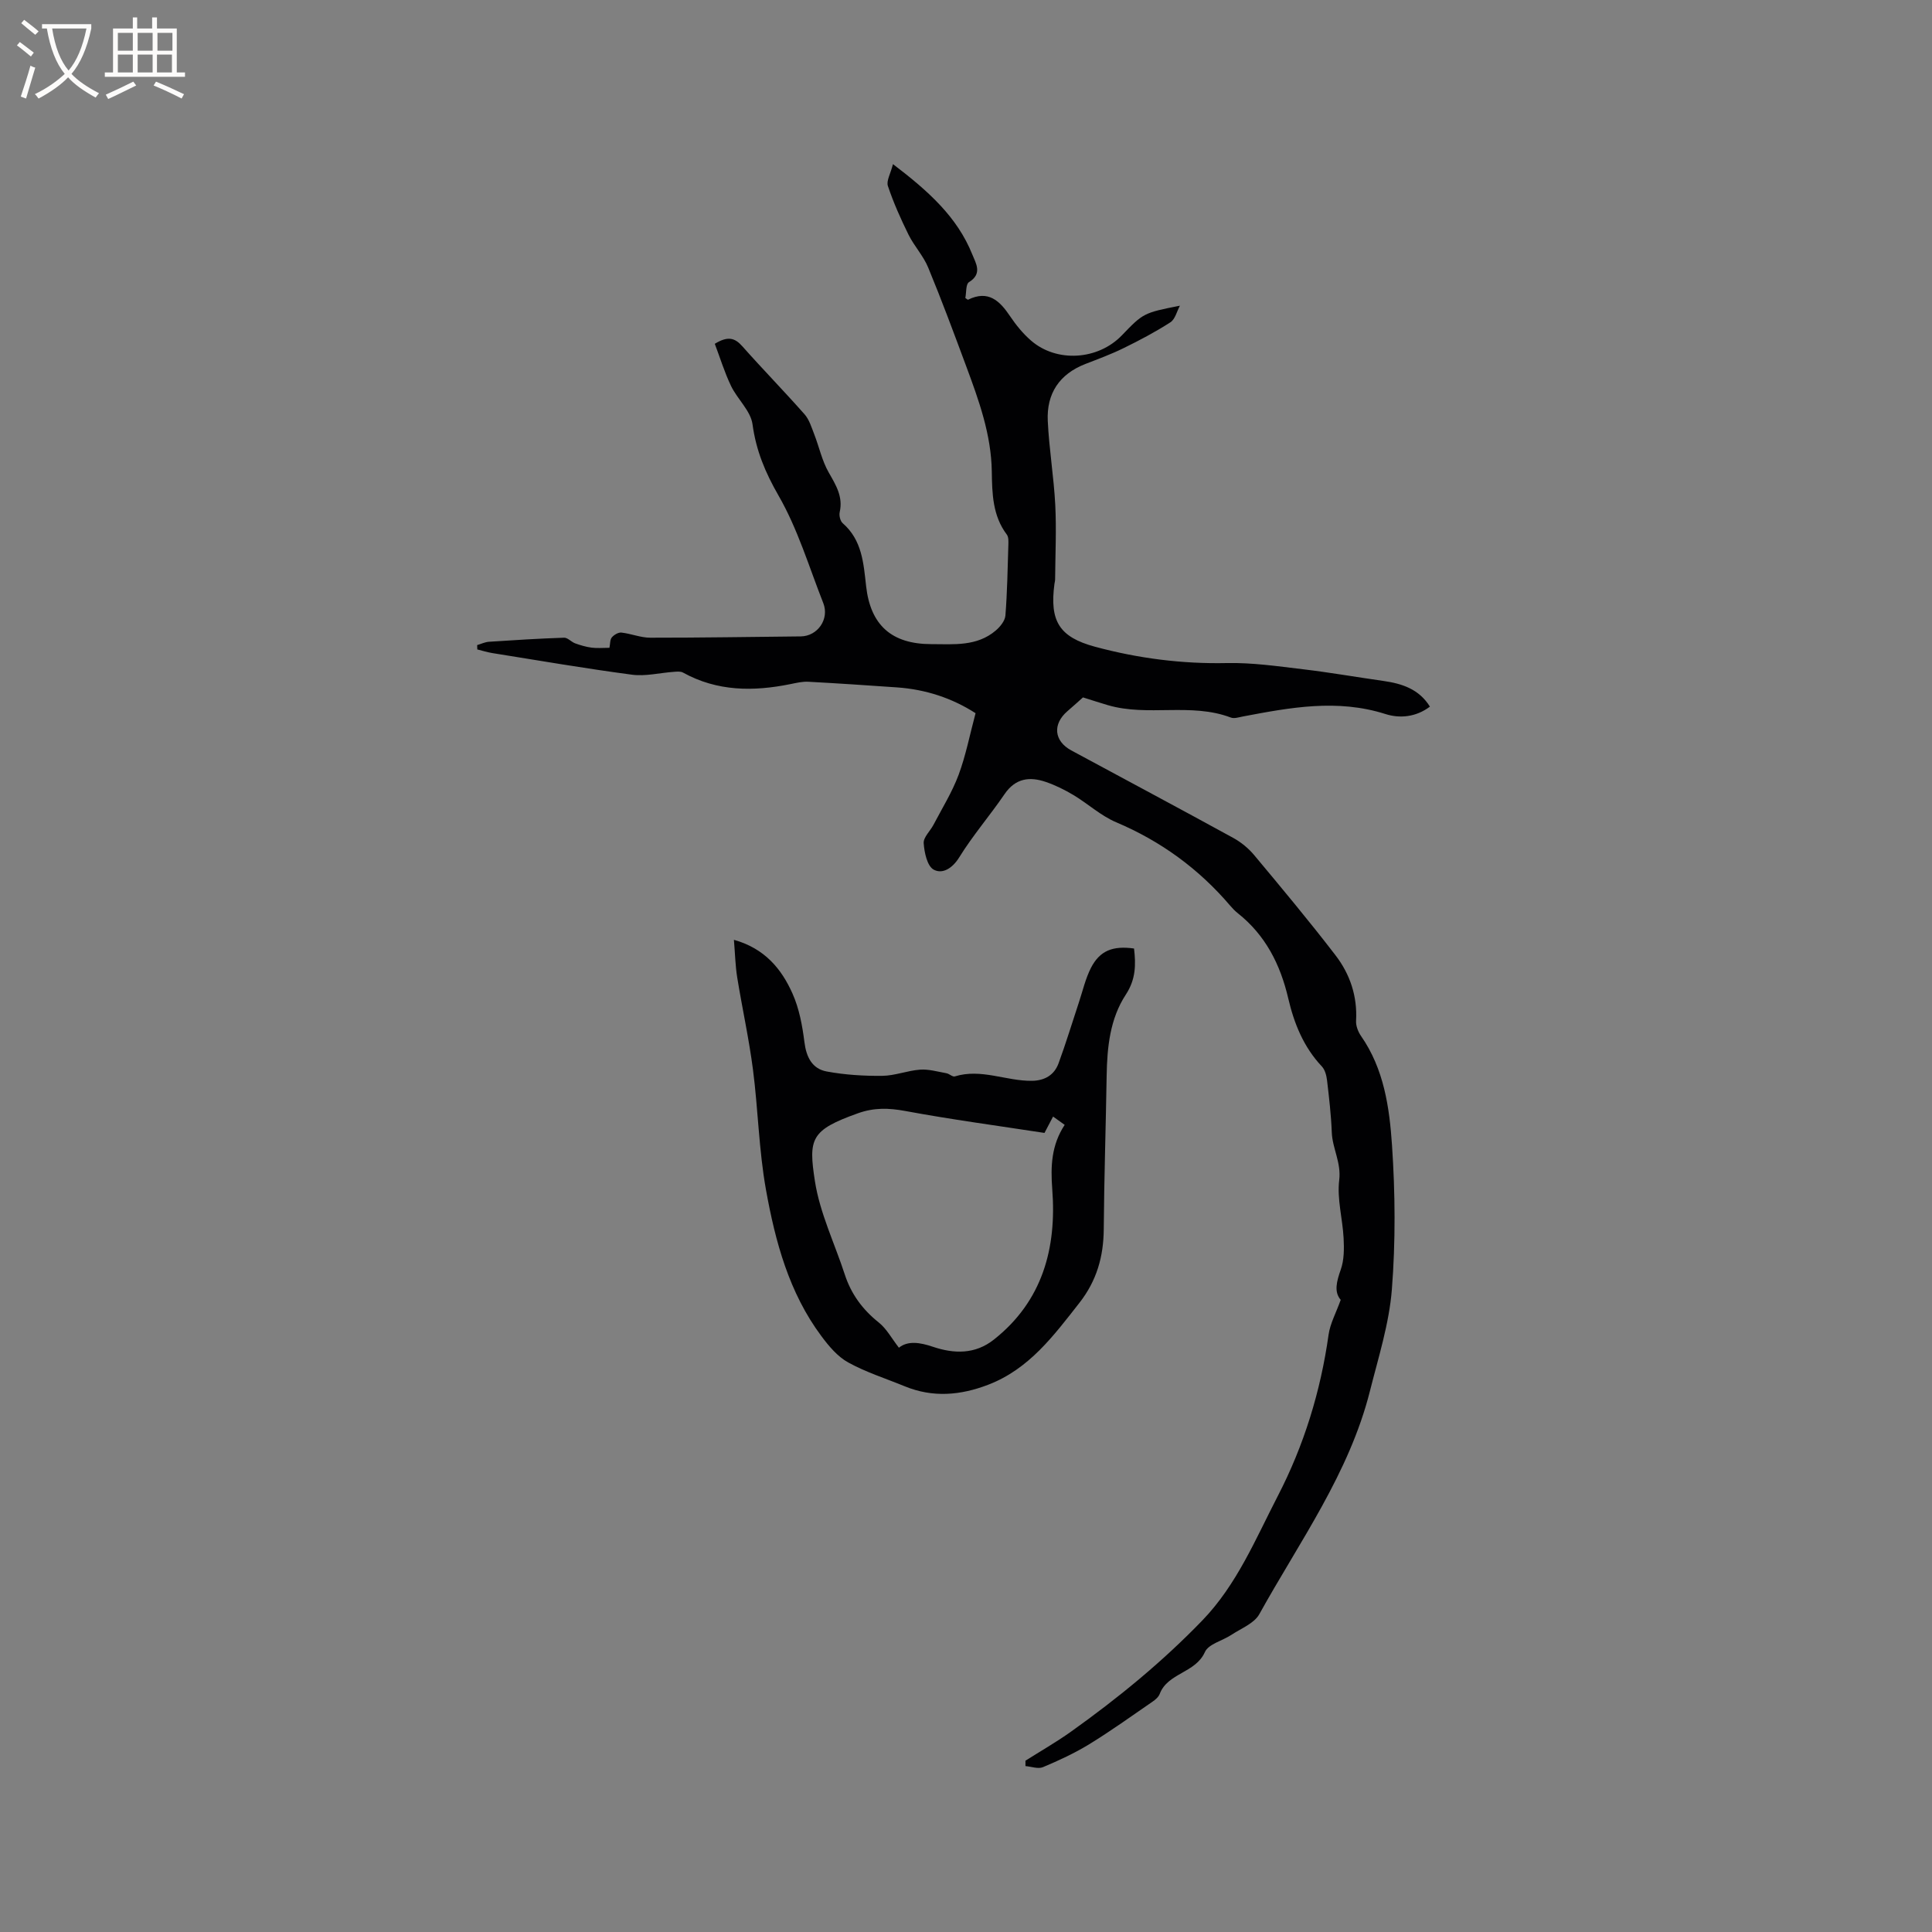 <svg enable-background="new 0 0 400 400" viewBox="0 0 400 400" xmlns="http://www.w3.org/2000/svg"><rect x="0" y="0" width="400" height="400" fill="#808080" stroke="none"/><path d="m212.31 364.53c3.13-1.98 6.35-3.82 9.36-5.96 9.74-6.94 18.98-14.49 27.29-23.11 7.12-7.39 10.99-16.81 15.59-25.72 5.42-10.48 8.87-21.68 10.52-33.42.33-2.32 1.55-4.51 2.51-7.2-1.42-1.63-.86-3.79.01-6.26.71-2 .7-4.35.59-6.52-.21-4.02-1.39-8.1-.91-12.01.44-3.64-1.41-6.55-1.54-9.9-.14-3.6-.56-7.19-.98-10.76-.12-1-.42-2.18-1.07-2.87-3.78-4-5.76-8.92-6.96-14.09-1.65-7.05-4.72-13.1-10.46-17.65-.58-.46-1.1-1.01-1.58-1.57-6.5-7.62-14.33-13.33-23.59-17.25-3.16-1.34-5.83-3.82-8.82-5.62-1.8-1.08-3.72-2.03-5.69-2.71-3.37-1.17-6.33-.82-8.6 2.51-3.02 4.43-6.57 8.53-9.38 13.08-1.44 2.33-3.5 3.52-5.29 2.55-1.34-.73-1.94-3.54-2.07-5.48-.08-1.22 1.35-2.51 2.03-3.81 1.79-3.42 3.86-6.75 5.2-10.34 1.5-4.04 2.32-8.33 3.51-12.76-4.88-3.14-10.33-4.92-16.23-5.34-6.13-.43-12.26-.84-18.39-1.17-1.23-.07-2.5.24-3.73.49-7.66 1.55-15.13 1.53-22.22-2.39-.52-.29-1.29-.2-1.93-.15-2.88.2-5.83.96-8.63.59-9.65-1.28-19.26-2.93-28.87-4.47-1.07-.17-2.11-.5-3.16-.76-.01-.3-.02-.6-.03-.9.81-.24 1.61-.63 2.44-.69 5.18-.34 10.36-.67 15.55-.84.75-.03 1.49.87 2.3 1.17 1.11.4 2.26.74 3.42.89 1.14.15 2.32.03 3.68.03.17-.83.1-1.69.49-2.15.45-.54 1.35-1.07 1.99-1 2.01.22 3.98 1.06 5.97 1.06 10.39.01 20.77-.17 31.16-.27 3.49-.04 5.97-3.59 4.66-6.9-2.95-7.48-5.28-15.34-9.26-22.25-2.76-4.8-4.65-9.32-5.39-14.77-.38-2.79-3.13-5.19-4.45-7.94-1.37-2.86-2.3-5.93-3.36-8.72 2.75-1.69 4.18-1.2 5.7.51 4.22 4.76 8.67 9.31 12.88 14.08.98 1.11 1.45 2.71 2.01 4.15 1.02 2.62 1.61 5.47 2.98 7.87 1.5 2.63 3.02 5.03 2.29 8.25-.16.7.12 1.85.63 2.29 4.01 3.49 4.31 8.3 4.84 13.03.91 8.08 5.28 11.99 13.49 12 4.65.01 9.44.51 13.34-2.81.92-.78 1.92-2.01 2.01-3.11.38-4.86.46-9.74.61-14.61.02-.72.07-1.64-.32-2.15-2.95-3.92-3.04-8.47-3.11-13.05-.11-7.67-2.68-14.75-5.3-21.81-2.54-6.84-5.08-13.69-7.87-20.43-.99-2.41-2.89-4.43-4.06-6.78-1.62-3.28-3.12-6.64-4.28-10.1-.36-1.06.55-2.55 1.05-4.53 7.36 5.6 13.3 10.94 16.42 18.69.73 1.82 2.17 4-.69 5.75-.67.41-.52 2.16-.75 3.27.24.16.48.4.57.36 4.16-2.05 6.53.19 8.69 3.41 1.23 1.83 2.68 3.61 4.34 5.05 5.32 4.62 13.88 4.05 18.82-1.09 4.41-4.59 4.51-4.65 12.01-6.13-.64 1.17-.98 2.79-1.96 3.43-3.1 2-6.38 3.73-9.69 5.35-2.56 1.26-5.25 2.25-7.91 3.28-5.41 2.1-8.07 6.14-7.8 11.8.27 5.8 1.25 11.57 1.55 17.37.26 5.13.01 10.29-.03 15.44 0 .31-.1.63-.14.94-1.02 7.7 1 11 8.4 13 8.94 2.41 18.02 3.58 27.33 3.38 5.23-.11 10.49.66 15.71 1.28 5.57.66 11.1 1.63 16.66 2.42 3.86.55 7.38 1.68 9.64 5.32-2.92 2.2-6.28 2.47-9.22 1.53-9.96-3.17-19.7-1.35-29.5.51-.83.16-1.8.49-2.5.22-8.28-3.14-17.16-.13-25.48-2.57-1.6-.47-3.18-.99-5.13-1.6-.89.79-2.04 1.84-3.23 2.86-3.1 2.67-2.78 6.17.8 8.11 11.18 6.04 22.4 12.01 33.54 18.12 1.62.89 3.16 2.15 4.34 3.57 5.71 6.84 11.42 13.68 16.84 20.74 2.99 3.89 4.54 8.47 4.25 13.55-.06 1.04.42 2.28 1.03 3.16 4.74 6.8 5.88 14.77 6.41 22.6.67 9.92.75 19.97-.03 29.88-.56 7.08-2.79 14.06-4.54 21.02-4.29 17.04-14.57 31.16-22.91 46.21-1.06 1.9-3.75 2.93-5.76 4.26-1.85 1.23-4.76 1.9-5.5 3.57-1.96 4.39-7.69 4.28-9.36 8.68-.24.63-.89 1.19-1.48 1.59-4.33 2.98-8.6 6.05-13.08 8.8-3.04 1.86-6.32 3.38-9.61 4.76-1 .42-2.4-.12-3.62-.22.01-.37 0-.75 0-1.12z" fill="#010103"/><path d="m151.95 194.58c6.39 1.79 9.86 6.03 12.13 11.13 1.39 3.11 2.04 6.65 2.47 10.06.39 3.13 1.62 5.52 4.62 6.07 3.77.7 7.67.94 11.51.9 2.61-.03 5.19-1.09 7.81-1.28 1.79-.13 3.64.42 5.45.74.61.11 1.28.8 1.74.66 5.47-1.7 10.67 1 16.02.91 2.63-.05 4.57-1.21 5.46-3.61 1.53-4.16 2.81-8.41 4.21-12.62.8-2.4 1.36-4.92 2.5-7.15 1.83-3.57 4.52-4.63 8.92-4.01.39 3.33.38 6.37-1.7 9.54-3.28 5-3.87 10.88-3.97 16.78-.17 10.59-.52 21.18-.6 31.77-.04 5.7-1.46 10.7-5.04 15.27-5.32 6.78-10.38 13.68-18.87 16.95-5.78 2.22-11.49 2.71-17.31.32-3.92-1.61-8.01-2.9-11.69-4.93-2.2-1.21-4.02-3.39-5.56-5.46-6.7-8.99-9.54-19.59-11.47-30.33-1.47-8.19-1.62-16.61-2.69-24.88-.83-6.38-2.23-12.69-3.26-19.05-.39-2.44-.44-4.94-.68-7.78zm34.16 84.45c1.85-1.5 4.38-1.09 6.99-.21 4.43 1.5 8.79 1.6 12.67-1.47 10.1-7.98 13.02-18.98 12.09-31.1-.37-4.86-.17-9.18 2.57-13.36-.74-.53-1.49-1.07-2.4-1.72-.55 1.05-1 1.92-1.78 3.39-9.62-1.48-19.26-2.77-28.81-4.54-3.44-.64-6.48-.72-9.81.47-9.8 3.5-10.28 5.24-8.9 14.12 1.03 6.58 4.08 12.83 6.17 19.25 1.32 4.06 3.68 7.27 7.03 9.94 1.63 1.3 2.68 3.3 4.18 5.23z" fill="#010103"/><g fill="#fcfbfa"><path d="m6.4 11.7c-1-.8-1.9-1.6-2.9-2.3l.6-.7c.9.7 1.9 1.4 2.9 2.2zm-2.1 8.3c.7-2.1 1.4-4.2 2-6.4.2.1.6.3 1 .4-.7 2.3-1.3 4.4-1.9 6.4zm3-12.8c-1.1-.9-2.1-1.7-2.9-2.4l.6-.7c1 .8 2 1.5 3 2.4zm1.4-1.3v-.9h10.2v.9c-.9 4.2-2.3 7.3-4.1 9.4 1.3 1.4 3.2 2.7 5.7 4-.2.2-.4.5-.7.9-2.5-1.4-4.4-2.7-5.7-4.2-1.4 1.5-3.5 3-6.1 4.4 0 0 0 0-.1-.1-.3-.4-.5-.7-.7-.8 2.7-1.3 4.7-2.8 6.2-4.2-1.8-2.2-3-5.3-3.7-9.4zm9.2 0h-7.1c.6 3.8 1.7 6.7 3.4 8.7 1.7-2 2.9-4.8 3.7-8.7z"/><path d="m31.6 3.6h.9v2.3h4.1v9.1h1.7v.9h-16.6v-.9h1.7v-9.1h4.1v-2.3h.9v2.3h3.1v-2.3zm-4 13.3.6.8c-1.9.9-3.8 1.9-5.8 2.8-.2-.3-.3-.6-.5-.9 2-.9 3.9-1.8 5.7-2.7zm-3.2-10.1v3.7h3.1v-3.7zm0 4.5v3.7h3.1v-3.7zm4.1-4.5v3.7h3.1v-3.7zm0 4.5v3.7h3.1v-3.7zm9.1 9.1c-2.1-1.1-4.1-2-5.8-2.7l.5-.8c2.2.9 4.1 1.8 5.8 2.6zm-1.9-13.6h-3.1v3.7h3.1zm-3.2 4.5v3.7h3.1v-3.7z"/></g></svg>